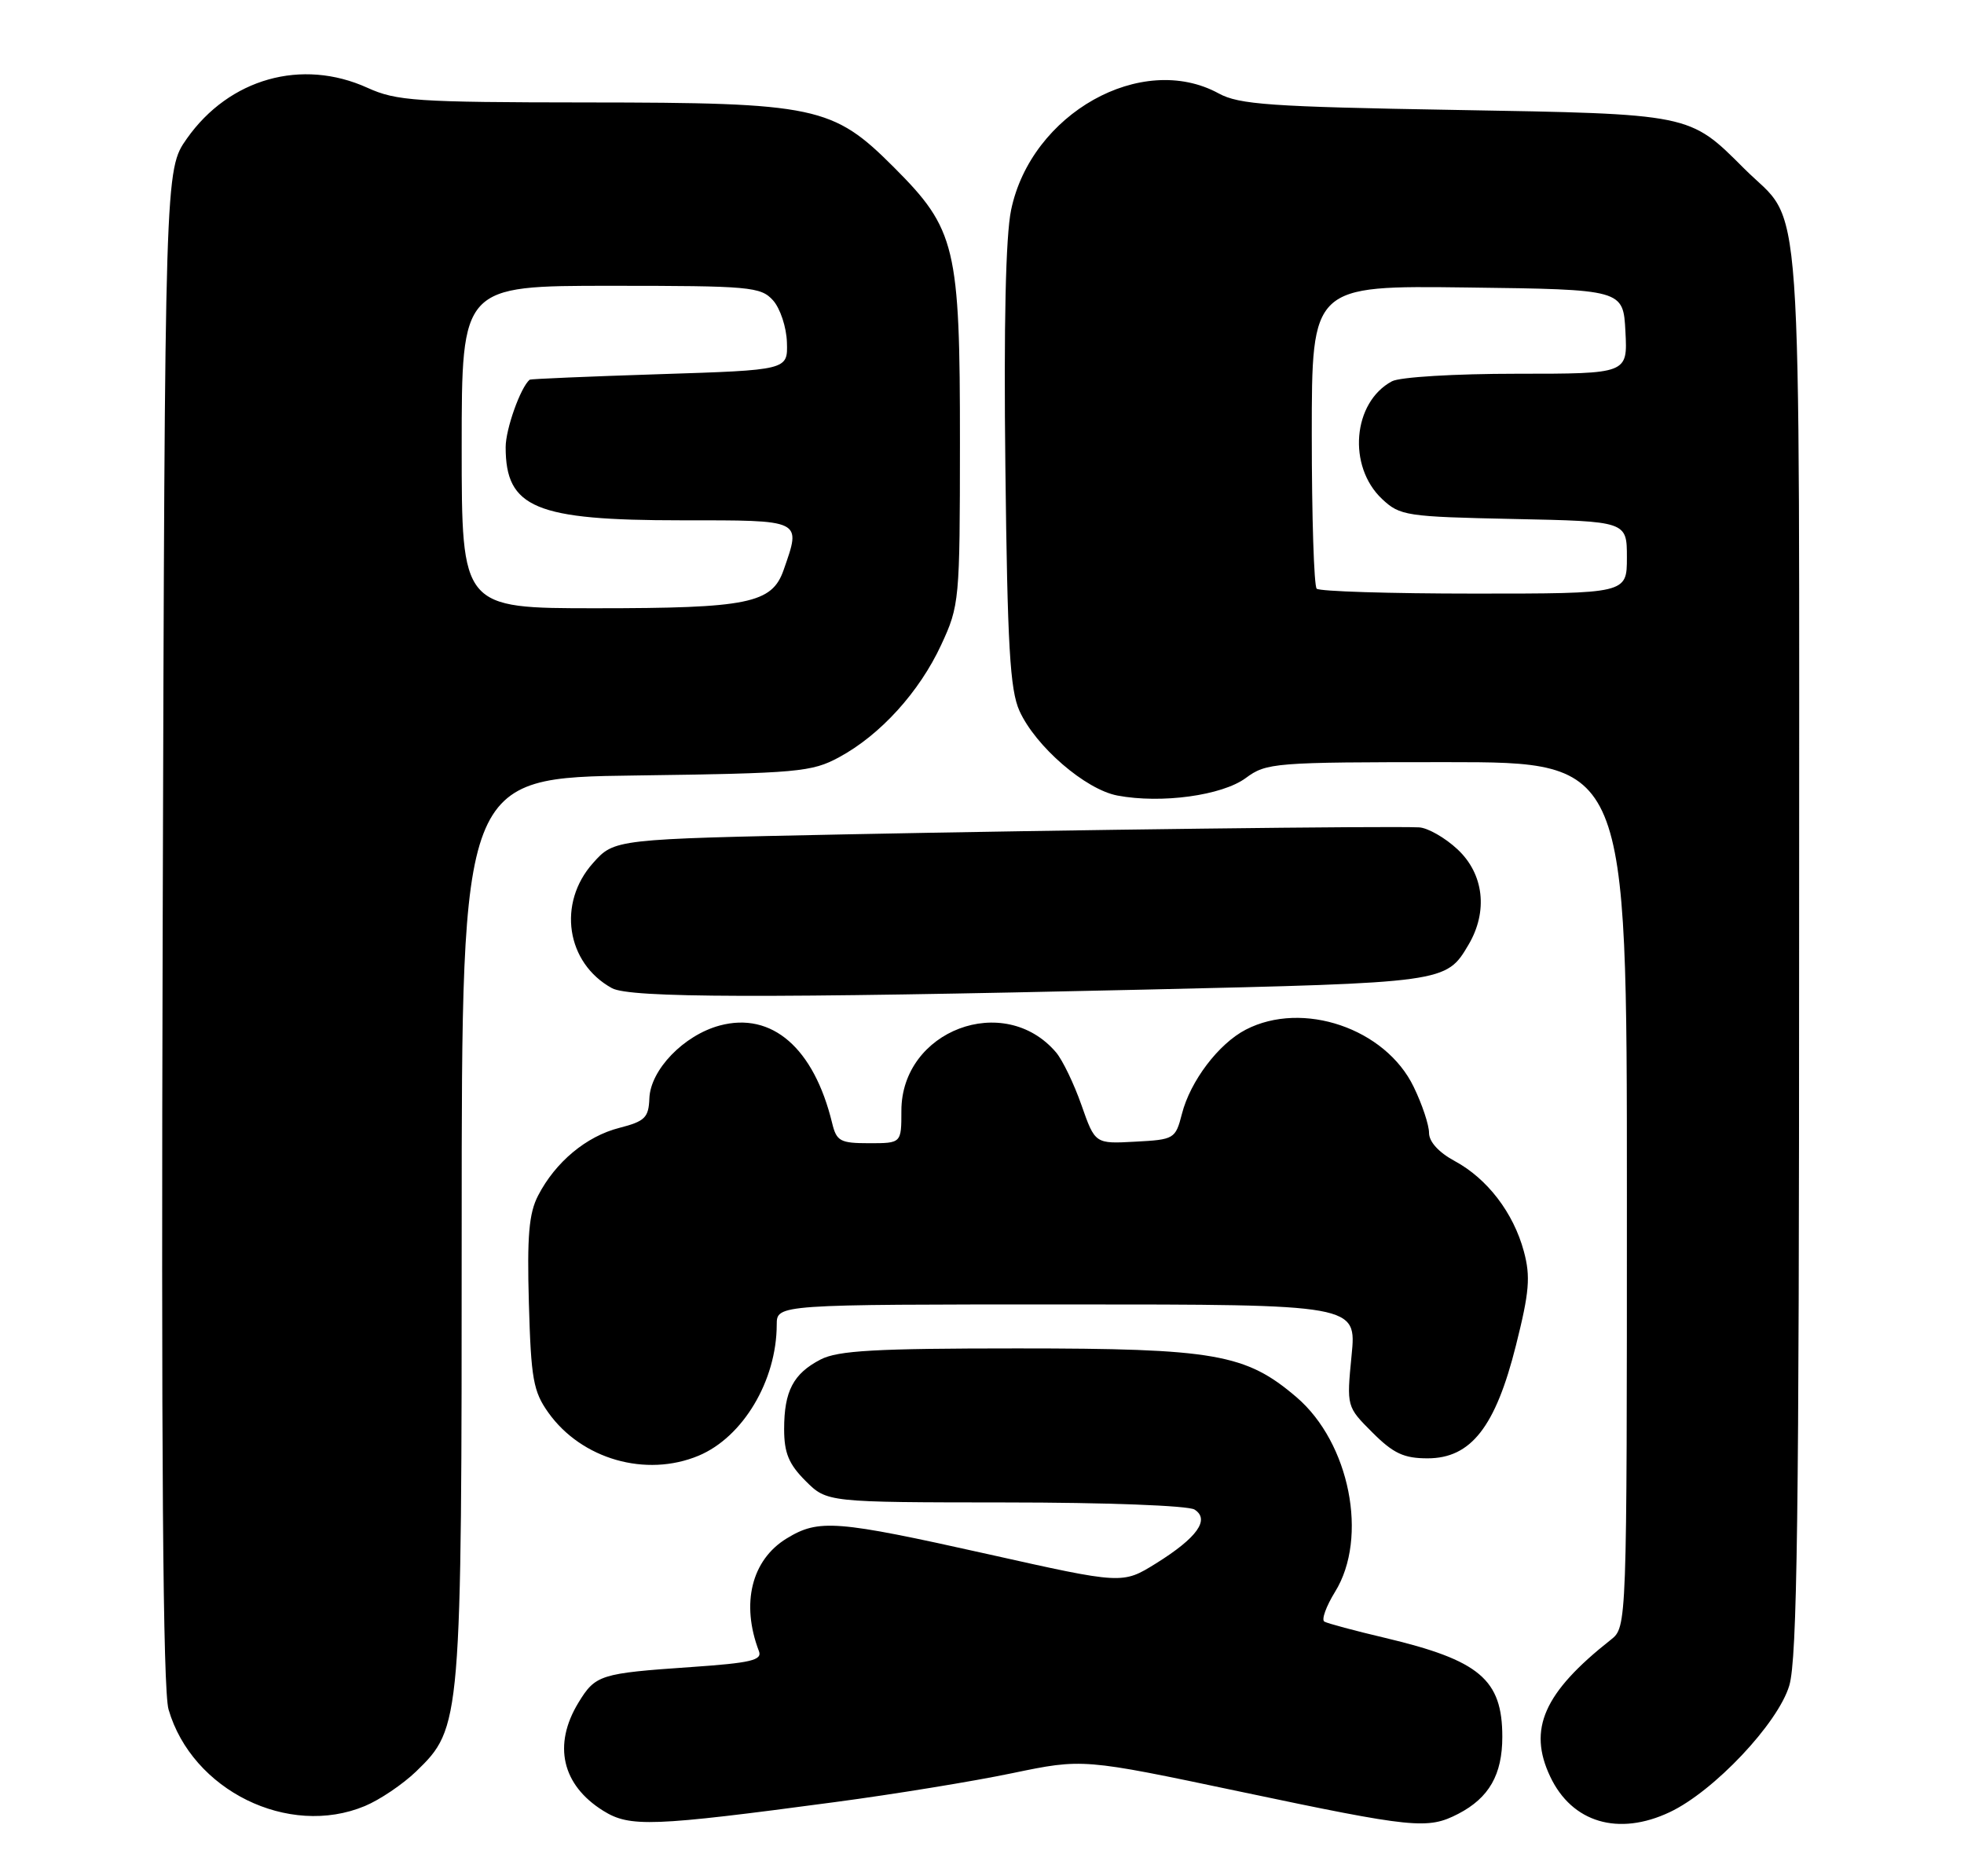 <?xml version="1.0" encoding="UTF-8" standalone="no"?>
<!DOCTYPE svg PUBLIC "-//W3C//DTD SVG 1.1//EN" "http://www.w3.org/Graphics/SVG/1.1/DTD/svg11.dtd" >
<svg xmlns="http://www.w3.org/2000/svg" xmlns:xlink="http://www.w3.org/1999/xlink" version="1.1" viewBox="0 0 268 256">
 <g >
 <path fill="currentColor"
d=" M 114.00 245.90 C 121.97 244.84 132.84 243.07 138.14 241.96 C 147.77 239.96 147.77 239.96 169.23 244.48 C 192.96 249.48 194.81 249.66 198.99 247.51 C 203.19 245.33 205.00 242.17 205.00 237.00 C 205.00 229.17 201.90 226.56 189.00 223.50 C 184.88 222.53 181.15 221.53 180.72 221.28 C 180.29 221.04 180.95 219.21 182.18 217.21 C 186.75 209.82 184.18 196.88 176.92 190.66 C 170.00 184.74 165.78 184.00 138.84 184.00 C 119.44 184.00 114.35 184.29 111.98 185.51 C 108.25 187.44 107.00 189.83 107.00 195.01 C 107.00 198.26 107.63 199.79 109.92 202.08 C 112.85 205.00 112.85 205.00 137.17 205.02 C 150.91 205.02 162.15 205.45 163.00 205.99 C 165.14 207.35 163.36 209.84 157.74 213.34 C 153.17 216.18 153.17 216.18 134.84 212.08 C 114.04 207.44 111.73 207.26 107.35 209.93 C 102.55 212.86 101.08 218.82 103.56 225.31 C 104.04 226.55 102.45 226.92 94.32 227.48 C 81.87 228.34 81.26 228.53 78.93 232.34 C 75.42 238.10 76.68 243.58 82.31 247.09 C 85.95 249.36 88.92 249.25 114.00 245.90 Z  M 227.85 247.28 C 233.87 244.44 242.63 235.16 244.16 230.00 C 245.24 226.38 245.50 206.72 245.50 129.50 C 245.50 21.75 246.16 31.16 238.00 23.00 C 230.48 15.48 230.84 15.56 198.50 15.00 C 173.38 14.57 169.07 14.27 166.30 12.75 C 155.80 7.01 140.70 15.49 137.97 28.66 C 137.23 32.20 136.96 44.36 137.19 63.78 C 137.47 88.18 137.82 94.13 139.11 97.00 C 141.30 101.85 148.12 107.74 152.49 108.56 C 158.48 109.69 166.76 108.55 169.99 106.17 C 172.81 104.08 173.86 104.00 197.46 104.00 C 222.00 104.00 222.00 104.00 222.00 163.01 C 222.00 222.02 222.00 222.02 219.80 223.76 C 210.66 230.97 208.46 235.95 211.54 242.44 C 214.51 248.71 220.84 250.59 227.85 247.28 Z  M 49.78 246.45 C 51.83 245.60 54.97 243.47 56.78 241.73 C 62.96 235.74 63.00 235.26 63.00 167.38 C 63.00 106.13 63.00 106.13 86.75 105.82 C 108.87 105.52 110.77 105.35 114.50 103.33 C 120.13 100.29 125.45 94.43 128.43 88.00 C 130.92 82.63 130.98 81.97 130.99 60.43 C 131.00 33.66 130.43 31.29 121.99 22.84 C 113.64 14.48 111.40 14.00 80.07 13.98 C 56.76 13.96 54.11 13.78 50.14 11.98 C 41.19 7.92 31.28 10.71 25.50 18.91 C 22.50 23.17 22.50 23.17 22.20 126.34 C 21.99 198.93 22.23 230.62 23.00 233.27 C 26.21 244.32 39.37 250.79 49.78 246.45 Z  M 95.33 198.64 C 101.38 196.11 105.98 188.40 105.99 180.75 C 106.00 178.00 106.00 178.00 145.56 178.00 C 185.12 178.00 185.12 178.00 184.43 184.97 C 183.75 191.95 183.75 191.95 187.27 195.47 C 190.13 198.33 191.56 199.00 194.80 199.00 C 200.72 199.00 204.07 194.72 206.86 183.59 C 208.69 176.31 208.87 174.21 207.94 170.76 C 206.52 165.49 202.95 160.83 198.50 158.43 C 196.33 157.26 195.00 155.80 195.00 154.59 C 195.00 153.51 194.06 150.68 192.90 148.30 C 189.05 140.33 177.76 136.49 170.00 140.50 C 166.29 142.42 162.42 147.52 161.28 152.00 C 160.40 155.41 160.24 155.51 154.90 155.79 C 149.43 156.09 149.43 156.09 147.57 150.79 C 146.55 147.88 144.99 144.65 144.11 143.61 C 137.04 135.30 123.00 140.60 123.00 151.58 C 123.00 156.00 123.00 156.00 118.61 156.00 C 114.65 156.00 114.15 155.73 113.55 153.25 C 111.06 143.00 105.33 138.03 98.21 139.94 C 93.31 141.26 88.75 145.98 88.61 149.89 C 88.51 152.51 88.01 153.01 84.50 153.91 C 80.00 155.06 75.79 158.57 73.43 163.14 C 72.17 165.56 71.91 168.68 72.17 177.86 C 72.46 188.15 72.77 189.88 74.83 192.77 C 79.36 199.12 88.14 201.64 95.33 198.64 Z  M 156.14 135.04 C 197.27 134.10 197.33 134.09 200.38 128.93 C 203.08 124.37 202.49 119.26 198.89 115.90 C 197.19 114.31 194.82 112.96 193.64 112.90 C 189.30 112.70 145.59 113.24 115.17 113.86 C 83.84 114.50 83.84 114.50 80.92 117.77 C 76.03 123.24 77.26 131.41 83.50 134.84 C 85.94 136.18 104.13 136.23 156.14 135.04 Z  M 179.67 80.33 C 179.30 79.97 179.00 70.51 179.00 59.31 C 179.00 38.96 179.00 38.96 200.25 39.23 C 221.50 39.50 221.50 39.50 221.80 45.25 C 222.10 51.00 222.10 51.00 206.98 51.00 C 198.53 51.00 191.02 51.45 189.94 52.03 C 184.58 54.90 183.85 63.63 188.59 68.09 C 191.04 70.39 191.87 70.51 206.58 70.82 C 222.00 71.14 222.00 71.14 222.00 76.07 C 222.00 81.00 222.00 81.00 201.17 81.00 C 189.71 81.00 180.03 80.70 179.67 80.33 Z  M 63.00 61.00 C 63.00 39.00 63.00 39.00 83.35 39.00 C 102.34 39.00 103.81 39.13 105.48 40.98 C 106.46 42.07 107.32 44.65 107.38 46.73 C 107.50 50.50 107.50 50.50 90.00 51.06 C 80.38 51.37 72.40 51.71 72.28 51.81 C 71.02 52.87 69.00 58.56 69.00 61.02 C 69.00 69.31 73.05 71.00 92.97 71.00 C 109.64 71.00 109.34 70.85 106.93 77.78 C 105.34 82.34 102.09 83.00 81.35 83.00 C 63.00 83.00 63.00 83.00 63.00 61.00 Z "/>
</g>
</svg>